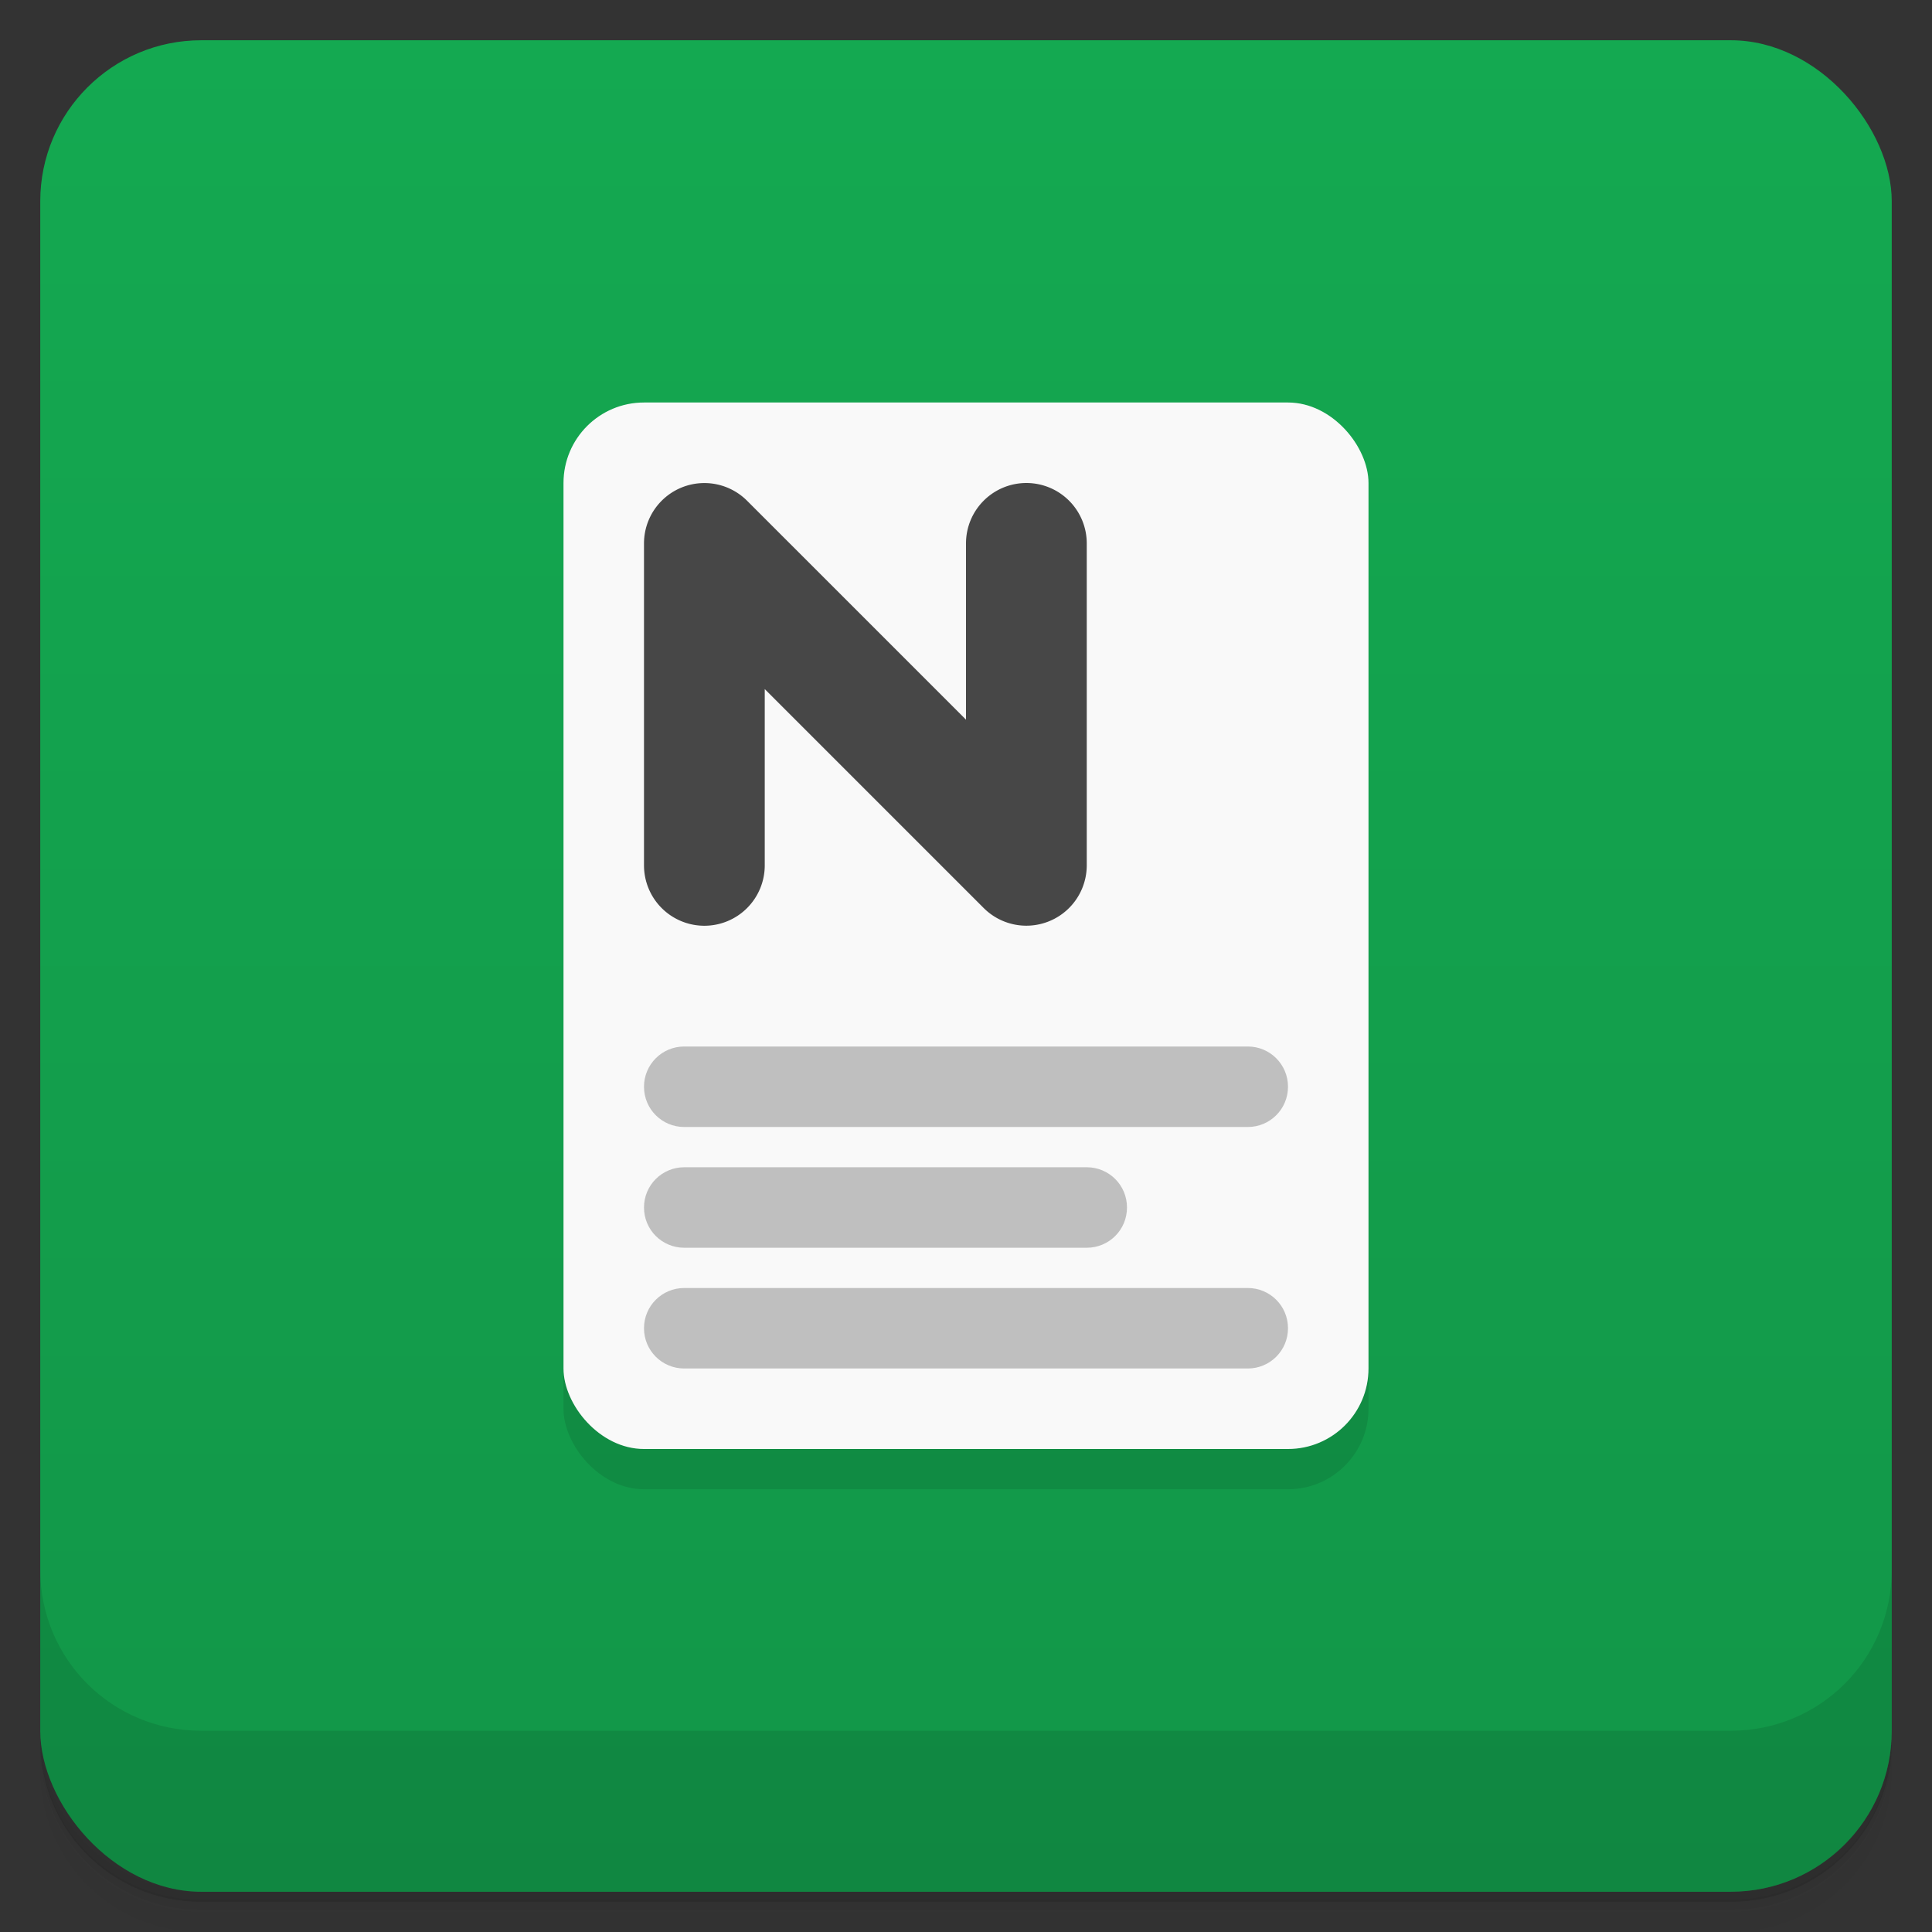 <svg version="1.1" viewBox="0 0 48 48" xmlns="http://www.w3.org/2000/svg">
 <rect x="0" y="0" width="48" height="48" fill="#333333" stroke="none"/>
 <defs>
  <linearGradient id="bg" x2="0" y1="1" y2="47" gradientUnits="userSpaceOnUse">
   <stop style="stop-color:#14a951" offset="0"/>
   <stop style="stop-color:#129648" offset="1"/>
  </linearGradient>
 </defs>
 <path d="m1 43v.25c0 2.22 1.78 4 4 4h38c2.22 0 4-1.78 4-4v-.25c0 2.22-1.78 4-4 4h-38c-2.22 0-4-1.78-4-4zm0 .5v.5c0 2.22 1.78 4 4 4h38c2.22 0 4-1.78 4-4v-.5c0 2.22-1.78 4-4 4h-38c-2.22 0-4-1.78-4-4z" style="opacity:.02"/>
 <path d="m1 43.2v.25c0 2.22 1.78 4 4 4h38c2.22 0 4-1.78 4-4v-.25c0 2.22-1.78 4-4 4h-38c-2.22 0-4-1.78-4-4z" style="opacity:.05"/>
 <path d="m1 43v.25c0 2.22 1.78 4 4 4h38c2.22 0 4-1.78 4-4v-.25c0 2.22-1.78 4-4 4h-38c-2.22 0-4-1.78-4-4z" style="opacity:.1"/>
 <rect x="1" y="1" width="46" height="46" rx="4" style="fill:url(#bg)"/>
 <path d="m1 39v4c0 2.22 1.78 4 4 4h38c2.22 0 4-1.78 4-4v-4c0 2.22-1.78 4-4 4h-38c-2.22 0-4-1.78-4-4z" style="opacity:.1"/>
 <rect x="14" y="11" width="20" height="26" ry="2" style="opacity:.1"/>
 <rect x="14" y="10" width="20" height="26" ry="2" style="fill:#f9f9f9"/>
 <path d="m25.5 12a1.5 1.5 0 00-1.5 1.5v4.38l-5.44-5.44a1.5 1.5 0 00-2.56 1.06v8a1.5 1.5 0 001.5 1.5 1.5 1.5 0 001.5-1.5v-4.38l5.44 5.44a1.5 1.5 0 002.56-1.06v-8a1.5 1.5 0 00-1.5-1.5z" style="fill:#474747"/>
 <path d="m17 26c-.554 0-1 .446-1 1s.446 1 1 1h14c.554 0 1-.446 1-1s-.446-1-1-1zm0 3c-.554 0-1 .446-1 1s.446 1 1 1h10c.554 0 1-.446 1-1s-.446-1-1-1zm0 3c-.554 0-1 .446-1 1s.446 1 1 1h14c.554 0 1-.446 1-1s-.446-1-1-1z" style="fill:#bfbfbf"/>
</svg>
